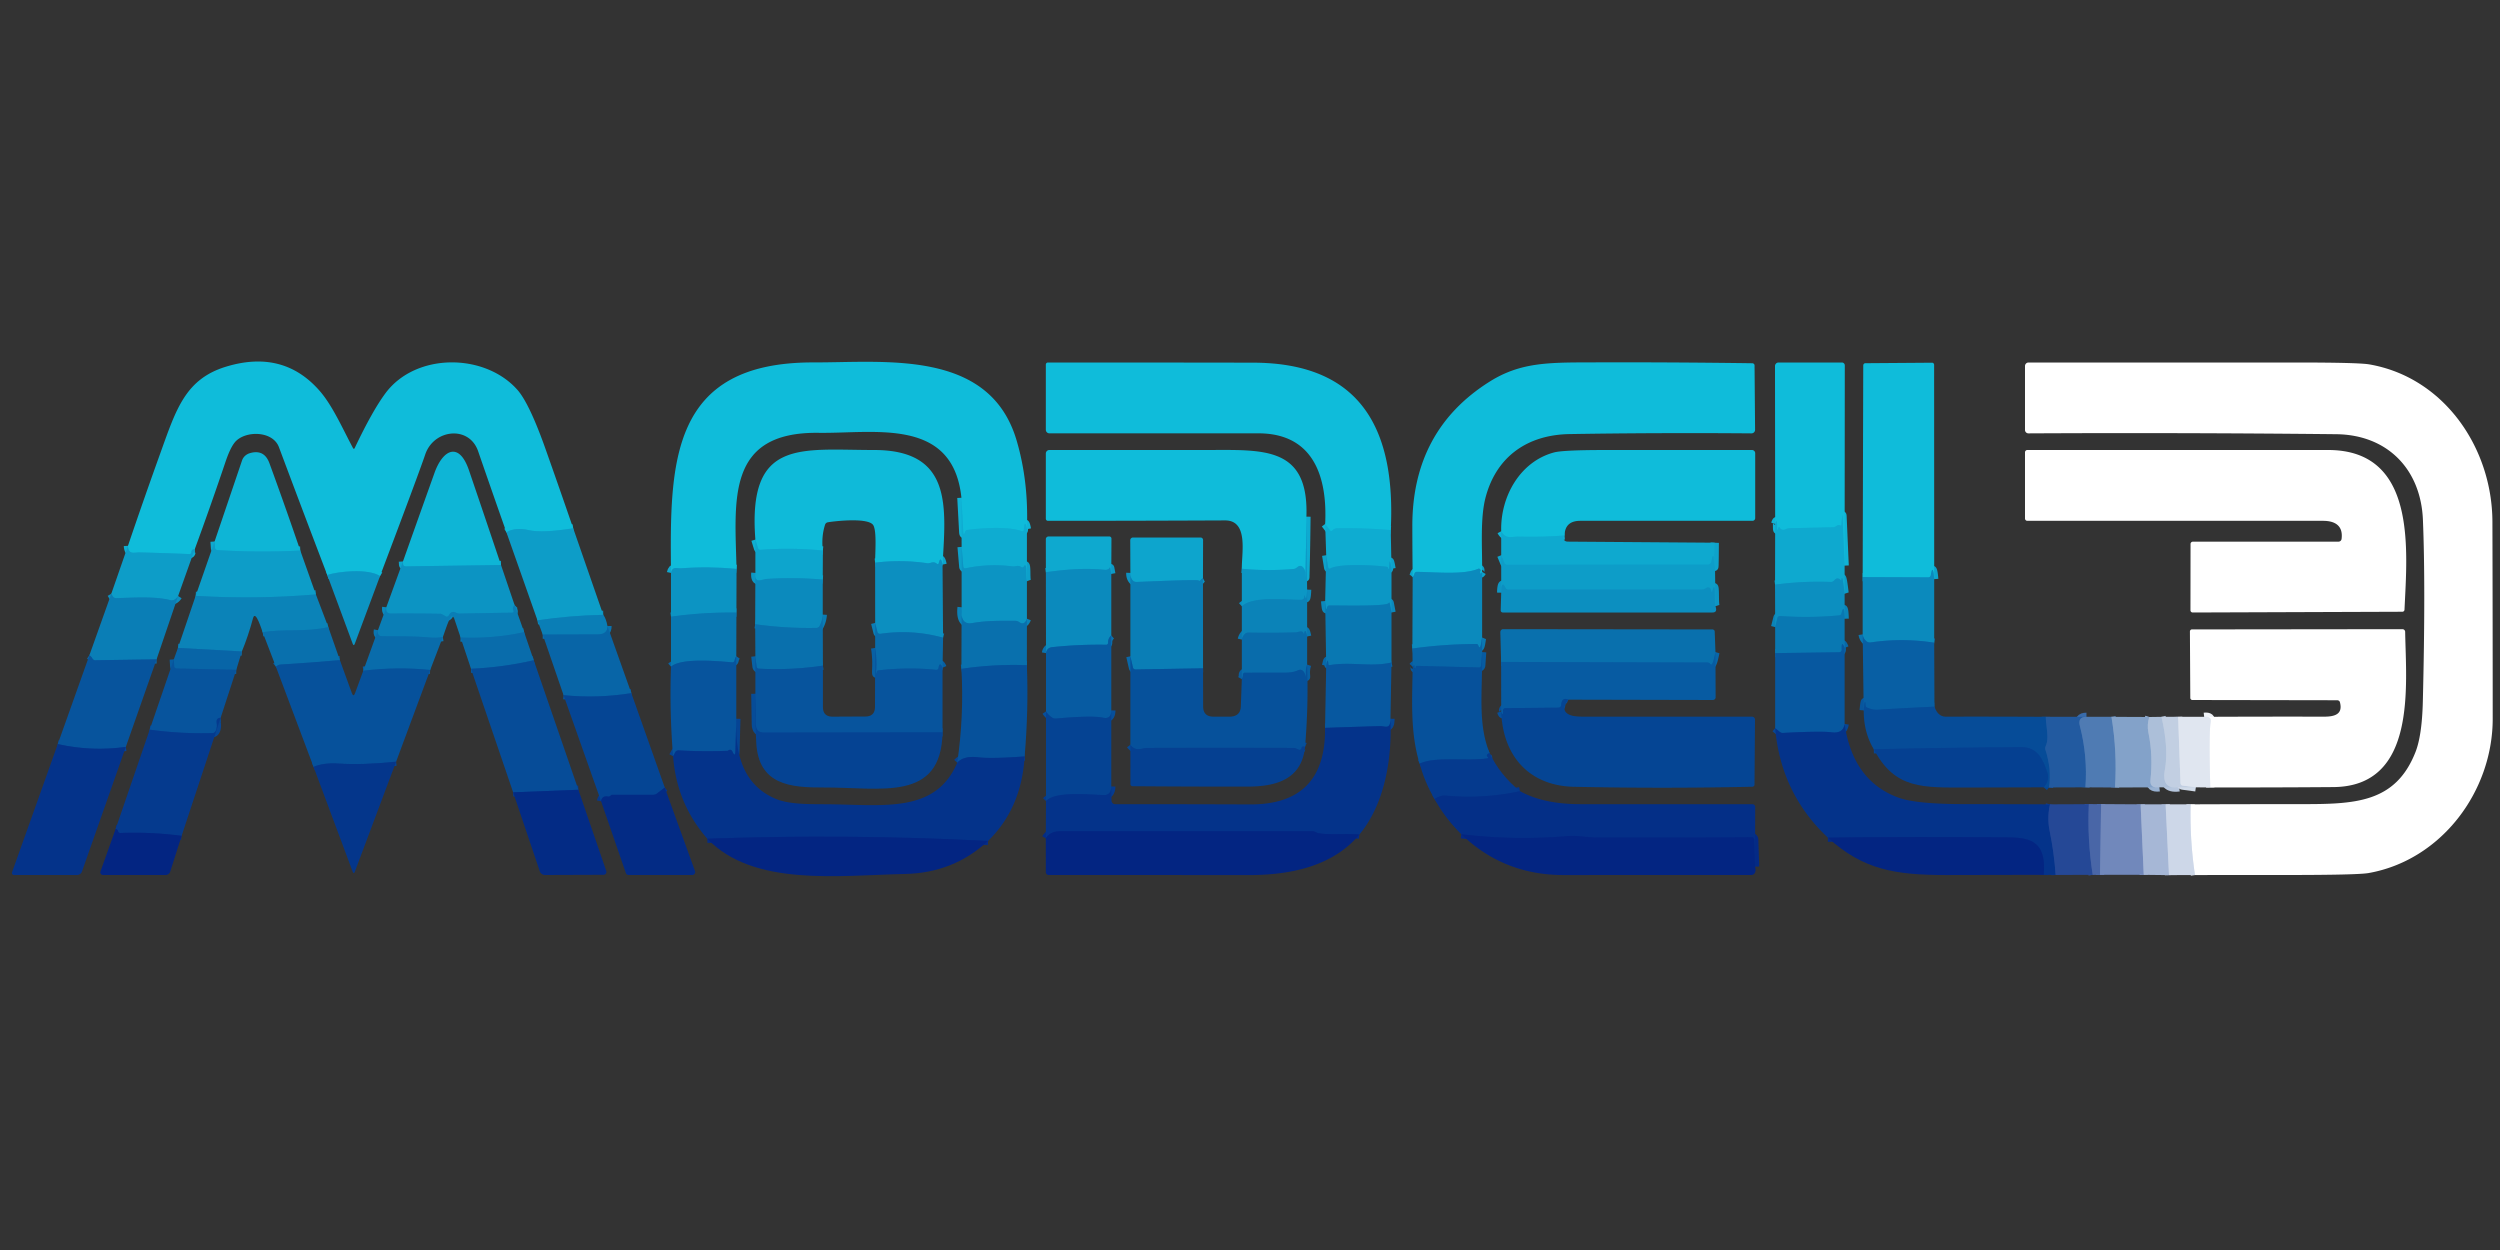 <?xml version="1.0" encoding="UTF-8" standalone="no"?>
<!DOCTYPE svg PUBLIC "-//W3C//DTD SVG 1.1//EN" "http://www.w3.org/Graphics/SVG/1.1/DTD/svg11.dtd">
<svg xmlns="http://www.w3.org/2000/svg" version="1.1" viewBox="0 0 600 300">
<rect x="0" y="0" width="600" height="300" fill="#333333" stroke="none"/>
<g stroke-width="2.00" fill="none" stroke-linecap="butt">
<path stroke="#0eadd1" vector-effect="non-scaling-stroke" d="
  M 137.57 126.79
  Q 130.14 127.96 127.00 127.25
  Q 123.60 126.48 121.54 127.75"
/>
<path stroke="#0ea8cf" vector-effect="non-scaling-stroke" d="
  M 91.21 138.25
  C 88.30 136.38 81.17 137.14 78.54 138.00"
/>
<path stroke="#0eadd1" vector-effect="non-scaling-stroke" d="
  M 46.75 131.79
  Q 45.94 131.82 45.93 132.51
  A 0.48 0.41 -88.2 0 1 45.50 132.98
  Q 39.53 132.73 33.55 132.58
  C 32.18 132.54 30.83 133.24 30.71 131.00"
/>
<path stroke="#0c8ebf" vector-effect="non-scaling-stroke" d="
  M 42.75 143.04
  Q 41.92 144.30 40.87 144.03
  C 37.14 143.06 31.84 143.46 27.93 143.55
  A 1.02 0.73 -11.5 0 1 27.11 143.18
  L 26.71 142.50"
/>
<path stroke="#0c8ebf" vector-effect="non-scaling-stroke" d="
  M 144.78 147.56
  Q 136.78 147.72 128.99 148.88"
/>
<path stroke="#0969aa" vector-effect="non-scaling-stroke" d="
  M 37.58 158.24
  L 22.82 158.46
  A 0.93 0.64 69.8 0 1 22.13 157.97
  Q 21.90 157.55 21.46 157.25"
/>
<path stroke="#0972af" vector-effect="non-scaling-stroke" d="
  M 145.79 150.25
  Q 145.81 152.24 143.50 152.25
  Q 136.87 152.27 130.25 152.29"
/>
<path stroke="#064494" vector-effect="non-scaling-stroke" d="
  M 30.20 179.25
  Q 21.96 180.40 13.87 178.57"
/>
<path stroke="#07559e" vector-effect="non-scaling-stroke" d="
  M 151.52 166.35
  Q 143.36 167.67 135.25 166.83"
/>
<path stroke="#04388d" vector-effect="non-scaling-stroke" d="
  M 159.54 189.00
  L 157.65 190.46
  A 1.53 1.30 22.3 0 1 156.76 190.75
  L 146.93 190.75
  A 0.41 0.40 20.9 0 0 146.63 190.88
  L 146.50 191.00
  A 0.71 0.62 24.9 0 1 145.91 191.17
  Q 144.51 190.91 144.25 192.29"
/>
<path stroke="#0fb4d6" vector-effect="non-scaling-stroke" d="
  M 246.46 127.00
  Q 245.94 124.29 245.72 127.19
  A 0.36 0.34 12.2 0 1 245.24 127.48
  C 241.63 126.17 234.49 126.85 232.05 127.20
  A 0.56 0.44 -79.6 0 0 231.68 127.53
  L 231.57 127.80
  Q 231.23 128.64 231.18 127.56
  L 230.74 119.46"
/>
<path stroke="#0ea8cf" vector-effect="non-scaling-stroke" d="
  M 176.77 136.54
  Q 170.11 135.90 163.53 136.39
  C 162.46 136.47 161.39 135.81 161.04 137.50"
/>
<path stroke="#0b86bb" vector-effect="non-scaling-stroke" d="
  M 176.74 147.02
  Q 168.83 146.91 161.04 148.00"
/>
<path stroke="#0da0ca" vector-effect="non-scaling-stroke" d="
  M 246.46 139.50
  C 246.10 138.56 246.62 134.50 245.69 136.00
  A 0.43 0.39 35.0 0 1 245.09 136.08
  Q 244.61 135.72 243.97 135.85
  Q 243.34 135.98 243.00 135.93
  Q 237.31 135.21 231.74 136.39
  A 0.45 0.43 -8.7 0 1 231.20 136.01
  L 230.79 131.25"
/>
<path stroke="#0866a8" vector-effect="non-scaling-stroke" d="
  M 176.71 157.50
  Q 176.39 157.97 176.29 158.50
  A 0.56 0.51 -82.6 0 1 175.75 158.96
  C 172.70 158.72 163.56 157.77 161.04 160.00"
/>
<path stroke="#0b82b8" vector-effect="non-scaling-stroke" d="
  M 246.46 148.50
  Q 245.84 150.17 244.63 149.32
  A 1.72 1.17 54.0 0 0 243.74 149.00
  C 240.09 149.00 236.97 148.90 233.34 149.54
  Q 230.34 150.07 230.79 145.75"
/>
<path stroke="#064494" vector-effect="non-scaling-stroke" d="
  M 176.71 172.50
  L 176.50 180.25
  Q 176.46 181.84 175.81 180.44
  Q 175.42 179.59 174.69 180.19
  Q 168.81 180.43 162.94 180.09
  A 0.98 0.69 11.8 0 0 162.11 180.45
  L 161.54 181.50"
/>
<path stroke="#054293" vector-effect="non-scaling-stroke" d="
  M 245.91 181.54
  Q 238.01 182.14 234.75 181.75
  Q 231.30 181.34 229.74 183.04"
/>
<path stroke="#042c86" vector-effect="non-scaling-stroke" d="
  M 237.14 201.82
  Q 203.36 200.09 169.75 201.29"
/>
<path stroke="#0861a4" vector-effect="non-scaling-stroke" d="
  M 246.45 159.64
  Q 238.55 159.36 230.74 160.52"
/>
<path stroke="#0fb4d6" vector-effect="non-scaling-stroke" d="
  M 333.78 127.22
  Q 327.40 126.68 321.06 126.78
  Q 320.20 126.79 319.76 127.32
  A 0.34 0.33 -44.1 0 1 319.24 127.32
  L 318.04 125.75"
/>
<path stroke="#0da2cb" vector-effect="non-scaling-stroke" d="
  M 333.96 136.50
  C 333.17 131.92 333.68 138.11 333.11 136.24
  A 0.28 0.27 85.1 0 0 332.88 136.04
  C 330.48 135.69 321.73 135.12 319.25 136.44
  A 0.34 0.33 71.3 0 1 318.76 136.19
  L 318.29 133.25"
/>
<path stroke="#0b88bc" vector-effect="non-scaling-stroke" d="
  M 333.96 147.00
  L 333.54 144.80
  Q 333.48 144.47 333.25 144.77
  C 332.60 145.59 320.90 145.28 319.06 145.31
  A 0.61 0.57 -84.6 0 0 318.49 145.81
  Q 318.27 147.11 318.04 144.25"
/>
<path stroke="#0868a9" vector-effect="non-scaling-stroke" d="
  M 333.96 159.00
  C 328.86 160.17 324.38 158.73 319.07 159.64
  A 0.24 0.23 82.4 0 1 318.80 159.42
  Q 318.69 157.54 318.29 159.75"
/>
<path stroke="#064695" vector-effect="non-scaling-stroke" d="
  M 333.71 172.50
  C 333.69 175.22 332.54 174.23 331.11 174.27
  Q 324.59 174.46 318.01 174.69"
/>
<path stroke="#042c86" vector-effect="non-scaling-stroke" d="
  M 326.25 200.29
  C 323.32 199.94 317.45 200.54 315.91 199.78
  Q 315.35 199.50 314.99 199.50
  Q 284.75 199.50 254.50 199.50
  Q 252.03 199.50 250.99 201.21"
/>
<path stroke="#053b8f" vector-effect="non-scaling-stroke" d="
  M 266.71 188.75
  Q 266.67 190.82 265.00 190.81
  C 261.68 190.77 253.43 189.78 251.04 192.25"
/>
<path stroke="#064f9b" vector-effect="non-scaling-stroke" d="
  M 266.71 170.50
  Q 266.69 172.67 264.75 172.25
  Q 262.07 171.67 253.50 172.45
  A 1.63 1.30 -26.5 0 1 252.56 172.25
  Q 251.65 171.67 251.04 170.75"
/>
<path stroke="#0973b0" vector-effect="non-scaling-stroke" d="
  M 266.71 152.50
  Q 265.90 153.20 265.94 154.25
  A 0.47 0.43 89.3 0 1 265.50 154.74
  Q 258.99 154.63 252.51 155.32
  Q 251.26 155.45 251.04 156.75"
/>
<path stroke="#0d9ac6" vector-effect="non-scaling-stroke" d="
  M 266.71 137.75
  L 266.44 136.31
  Q 266.39 136.10 266.29 136.29
  Q 265.96 136.85 265.00 136.75
  Q 259.19 136.14 251.01 137.34"
/>
<path stroke="#0da3cc" vector-effect="non-scaling-stroke" d="
  M 355.71 137.25
  Q 355.12 138.25 355.27 136.85
  A 0.35 0.34 80.9 0 0 354.79 136.50
  C 351.18 138.06 344.11 137.25 340.00 137.25
  A 0.64 0.56 -82.2 0 0 339.44 137.74
  Q 339.33 138.16 339.04 138.50"
/>
<path stroke="#0a78b2" vector-effect="non-scaling-stroke" d="
  M 355.71 153.00
  C 355.57 153.34 355.35 156.58 354.78 154.86
  A 0.44 0.42 80.3 0 0 354.38 154.56
  Q 346.65 154.58 338.97 155.65"
/>
<path stroke="#075ba1" vector-effect="non-scaling-stroke" d="
  M 355.71 156.50
  L 355.49 159.67
  A 0.55 0.49 -87.6 0 1 354.99 160.19
  L 339.99 159.81
  A 0.21 0.21 4.8 0 0 339.78 159.98
  Q 339.56 161.02 339.45 159.78
  Q 339.43 159.55 339.29 159.72
  L 339.04 160.00"
/>
<path stroke="#064695" vector-effect="non-scaling-stroke" d="
  M 357.50 180.71
  Q 356.50 181.16 357.02 181.66
  Q 357.34 181.95 356.95 182.01
  C 351.82 182.77 344.78 181.45 340.71 183.25"
/>
<path stroke="#05358b" vector-effect="non-scaling-stroke" d="
  M 364.80 189.88
  Q 355.96 191.80 346.94 190.94
  Q 345.75 190.82 344.29 191.75"
/>
<path stroke="#042a85" vector-effect="non-scaling-stroke" d="
  M 421.21 208.00
  L 421.00 201.51
  A 0.60 0.55 88.9 0 0 420.45 200.93
  Q 401.72 201.05 383.25 201.00
  C 380.76 200.99 378.45 200.47 376.24 200.66
  Q 363.48 201.75 350.71 200.21"
/>
<path stroke="#0fb3d5" vector-effect="non-scaling-stroke" d="
  M 442.71 135.75
  L 442.20 124.06
  Q 442.17 123.26 442.10 124.06
  L 441.94 125.94
  A 0.25 0.22 18.8 0 1 441.57 126.09
  Q 441.23 125.91 440.86 126.16
  A 1.49 0.41 -39.7 0 1 440.01 126.54
  L 429.50 126.77
  Q 429.06 126.78 428.57 127.01
  Q 427.64 127.45 427.07 126.56
  Q 426.93 126.34 426.86 126.57
  C 426.12 129.03 426.92 123.14 426.04 125.75"
/>
<path stroke="#0d9cc8" vector-effect="non-scaling-stroke" d="
  M 442.71 142.50
  C 442.68 142.41 442.16 137.35 441.97 139.11
  Q 441.94 139.40 441.73 139.20
  Q 440.96 138.42 440.23 139.28
  A 1.11 0.88 -65.1 0 1 439.45 139.67
  Q 432.70 139.41 426.01 140.32"
/>
<path stroke="#0b84b9" vector-effect="non-scaling-stroke" d="
  M 442.71 148.50
  Q 442.61 144.52 441.94 147.24
  A 0.59 0.59 -85.9 0 1 441.42 147.69
  Q 434.38 148.35 427.31 147.85
  A 0.71 0.56 7.5 0 0 426.60 148.27
  L 426.04 150.50"
/>
<path stroke="#0868a9" vector-effect="non-scaling-stroke" d="
  M 442.71 155.50
  Q 441.91 153.49 442.01 155.91
  A 0.61 0.59 88.6 0 1 441.43 156.54
  L 426.04 156.75"
/>
<path stroke="#064695" vector-effect="non-scaling-stroke" d="
  M 442.71 173.75
  Q 442.36 176.14 439.50 175.75
  Q 437.12 175.42 427.80 175.91
  A 1.28 0.53 47.0 0 1 427.01 175.55
  L 426.04 174.75"
/>
<path stroke="#153e90" vector-effect="non-scaling-stroke" d="
  M 492.00 193.04
  Q 491.26 196.26 491.93 199.51
  Q 492.99 204.69 493.35 209.99"
/>
<path stroke="#042c86" vector-effect="non-scaling-stroke" d="
  M 490.50 209.96
  C 490.95 203.48 488.98 201.06 482.56 200.99
  Q 460.66 200.76 438.68 201.03"
/>
<path stroke="#37579f" vector-effect="non-scaling-stroke" d="
  M 501.32 193.00
  Q 500.93 201.55 502.25 209.96"
/>
<path stroke="#5d77b1" vector-effect="non-scaling-stroke" d="
  M 504.27 192.98
  L 504.00 209.96"
/>
<path stroke="#8ca0c9" vector-effect="non-scaling-stroke" d="
  M 513.75 193.04
  L 514.50 209.96"
/>
<path stroke="#bac7df" vector-effect="non-scaling-stroke" d="
  M 519.75 193.04
  L 520.56 210.03"
/>
<path stroke="#e6ebf4" vector-effect="non-scaling-stroke" d="
  M 526.79 210.01
  Q 525.53 201.56 525.75 193.04"
/>
<path stroke="#0da3cc" vector-effect="non-scaling-stroke" d="
  M 464.21 139.00
  Q 463.87 135.07 463.39 138.07
  A 0.60 0.58 4.5 0 1 462.80 138.56
  L 447.04 138.50"
/>
<path stroke="#0a75b1" vector-effect="non-scaling-stroke" d="
  M 464.21 154.25
  Q 456.61 153.06 448.99 154.18
  A 1.37 1.04 -25.6 0 1 448.07 153.99
  Q 447.22 153.38 447.04 152.25"
/>
<path stroke="#07569e" vector-effect="non-scaling-stroke" d="
  M 464.27 169.60
  Q 458.27 169.88 452.29 170.22
  C 450.54 170.32 449.95 170.57 448.09 169.82
  A 0.55 0.55 9.3 0 1 447.74 169.34
  Q 447.60 167.13 447.29 170.50"
/>
<path stroke="#14539c" vector-effect="non-scaling-stroke" d="
  M 491.00 172.04
  C 490.99 174.18 491.87 177.14 490.97 179.06
  A 1.30 1.18 -43.9 0 0 490.91 179.97
  Q 492.35 184.38 491.74 188.99"
/>
<path stroke="#064695" vector-effect="non-scaling-stroke" d="
  M 490.50 188.96
  Q 491.97 187.25 491.36 185.40
  C 490.35 182.34 489.04 179.30 485.17 179.32
  Q 467.47 179.41 449.71 179.82"
/>
<path stroke="#396baa" vector-effect="non-scaling-stroke" d="
  M 500.75 172.04
  Q 498.60 172.04 499.18 174.27
  Q 501.05 181.49 500.50 188.96"
/>
<path stroke="#698fbe" vector-effect="non-scaling-stroke" d="
  M 506.75 172.04
  Q 508.15 180.46 507.60 189.00"
/>
<path stroke="#98b1d1" vector-effect="non-scaling-stroke" d="
  M 515.83 172.08
  Q 515.23 173.94 515.62 175.83
  C 516.40 179.57 516.52 183.42 516.11 187.22
  Q 515.90 189.24 518.25 188.96"
/>
<path stroke="#b7c7de" vector-effect="non-scaling-stroke" d="
  M 518.75 172.04
  Q 520.51 179.56 519.56 184.81
  Q 518.71 189.53 523.00 188.96"
/>
<path stroke="#d1dbe9" vector-effect="non-scaling-stroke" d="
  M 522.75 172.04
  L 523.32 187.94
  A 0.63 0.56 -87.4 0 0 523.80 188.53
  L 527.00 188.96"
/>
<path stroke="#f0f3f8" vector-effect="non-scaling-stroke" d="
  M 530.47 188.99
  Q 530.09 176.09 530.56 173.31
  Q 530.81 171.83 529.00 172.04"
/>
<path stroke="#0eaad0" vector-effect="non-scaling-stroke" d="
  M 313.54 124.00
  Q 313.47 131.00 313.29 137.99
  Q 313.26 139.43 313.25 137.44
  A 1.81 1.73 29.8 0 0 312.97 136.49
  Q 312.25 135.35 311.34 136.14
  A 1.69 1.10 -58.7 0 1 310.49 136.55
  Q 304.27 137.10 298.04 136.50"
/>
<path stroke="#0c8dbf" vector-effect="non-scaling-stroke" d="
  M 313.71 141.50
  Q 313.56 144.69 313.16 143.01
  Q 313.10 142.76 313.05 143.02
  L 312.98 143.47
  A 0.71 0.57 3.2 0 1 312.31 143.95
  C 308.63 144.01 300.76 142.97 298.04 145.50"
/>
<path stroke="#0a78b2" vector-effect="non-scaling-stroke" d="
  M 313.71 152.75
  Q 313.26 150.52 313.00 152.03
  Q 312.95 152.31 312.86 152.03
  C 312.58 151.13 311.64 151.75 310.97 151.77
  Q 305.33 151.93 299.69 151.82
  A 1.40 1.01 17.3 0 0 298.79 152.12
  Q 298.23 152.66 298.04 153.50"
/>
<path stroke="#085fa3" vector-effect="non-scaling-stroke" d="
  M 313.71 159.50
  Q 313.34 160.59 313.41 161.76
  C 313.55 164.04 313.43 159.96 311.50 160.88
  Q 310.33 161.44 308.34 161.44
  L 298.74 161.45
  A 0.55 0.44 90.0 0 0 298.30 162.00
  Q 298.30 162.54 298.04 163.00"
/>
<path stroke="#064996" vector-effect="non-scaling-stroke" d="
  M 313.21 179.25
  Q 312.49 178.94 312.35 179.57
  A 0.49 0.40 -75.6 0 1 311.83 179.95
  C 311.30 179.79 310.92 179.50 310.36 179.50
  Q 292.90 179.45 275.45 179.50
  C 273.96 179.50 272.64 180.53 271.29 178.75"
/>
<path stroke="#0868a9" vector-effect="non-scaling-stroke" d="
  M 288.73 160.39
  L 272.57 160.67
  A 0.68 0.60 -6.3 0 1 271.91 160.21
  L 271.29 157.50"
/>
<path stroke="#0c92c2" vector-effect="non-scaling-stroke" d="
  M 288.71 138.75
  Q 288.36 138.93 288.15 139.24
  A 0.37 0.36 37.2 0 1 287.62 139.30
  C 287.28 139.03 274.32 139.62 272.82 139.67
  A 1.33 0.95 -17.1 0 1 271.92 139.37
  Q 271.24 138.67 271.29 137.50"
/>
<path stroke="#0fb3d5" vector-effect="non-scaling-stroke" d="
  M 375.49 128.51
  Q 369.89 128.94 364.30 128.78
  Q 364.25 128.78 362.72 128.90
  Q 361.11 129.02 360.29 127.50"
/>
<path stroke="#0ea3cc" vector-effect="non-scaling-stroke" d="
  M 411.54 130.25
  C 411.51 130.92 411.52 139.19 411.34 134.75
  Q 411.23 132.11 410.74 134.78
  A 0.88 0.87 -84.9 0 1 409.88 135.50
  L 361.69 135.56
  A 0.77 0.67 77.9 0 1 361.04 135.07
  L 360.29 133.25"
/>
<path stroke="#0d96c4" vector-effect="non-scaling-stroke" d="
  M 411.71 145.50
  C 411.35 144.43 411.86 138.61 410.94 141.95
  Q 410.83 142.37 410.75 141.95
  Q 410.46 140.53 409.40 141.20
  A 1.89 1.10 -48.6 0 1 408.50 141.50
  L 362.00 141.50
  A 0.81 0.76 76.4 0 1 361.30 141.04
  Q 360.36 139.09 360.29 142.25"
/>
<path stroke="#0ea9cf" vector-effect="non-scaling-stroke" d="
  M 72.07 132.13
  Q 62.12 132.63 52.24 132.03
  A 0.69 0.55 0.5 0 1 51.61 131.52
  L 51.50 129.96"
/>
<path stroke="#0c90c0" vector-effect="non-scaling-stroke" d="
  M 75.81 142.66
  Q 61.37 143.89 46.96 143.00"
/>
<path stroke="#0a7ab3" vector-effect="non-scaling-stroke" d="
  M 78.79 150.50
  C 73.37 151.79 68.05 150.84 63.04 151.75"
/>
<path stroke="#0a74b0" vector-effect="non-scaling-stroke" d="
  M 58.05 156.35
  L 42.71 155.50"
/>
<path stroke="#0861a4" vector-effect="non-scaling-stroke" d="
  M 81.57 158.43
  Q 74.37 159.06 67.25 159.50
  Q 66.78 159.53 66.21 160.00"
/>
<path stroke="#085da2" vector-effect="non-scaling-stroke" d="
  M 56.71 160.75
  L 42.43 160.44
  A 0.64 0.52 -0.3 0 1 41.82 159.95
  L 41.71 158.25"
/>
<path stroke="#054493" vector-effect="non-scaling-stroke" d="
  M 95.07 182.80
  Q 87.00 183.64 81.25 183.25
  Q 77.72 183.01 75.25 184.04"
/>
<path stroke="#064796" vector-effect="non-scaling-stroke" d="
  M 52.96 172.25
  Q 51.82 172.33 52.00 173.50
  A 2.19 1.18 82.8 0 1 51.06 175.94
  Q 43.51 176.16 35.93 175.12"
/>
<path stroke="#085fa3" vector-effect="non-scaling-stroke" d="
  M 103.25 160.79
  Q 95.22 159.98 87.19 160.97"
/>
<path stroke="#043088" vector-effect="non-scaling-stroke" d="
  M 43.59 200.60
  Q 36.21 199.63 28.82 199.92
  A 0.62 0.47 80.7 0 1 28.32 199.44
  Q 28.23 199.05 27.75 198.96"
/>
<path stroke="#0a75b1" vector-effect="non-scaling-stroke" d="
  M 125.79 151.71
  Q 118.32 153.34 110.54 153.00"
/>
<path stroke="#0a75b1" vector-effect="non-scaling-stroke" d="
  M 106.28 152.89
  Q 104.68 153.15 103.07 153.00
  C 99.30 152.64 95.54 152.74 91.75 152.69
  Q 90.42 152.68 90.71 151.25"
/>
<path stroke="#0b89bd" vector-effect="non-scaling-stroke" d="
  M 123.50 145.21
  Q 122.88 145.82 123.24 146.58
  A 0.32 0.29 75.6 0 1 123.00 147.03
  L 110.24 147.26
  Q 109.91 147.27 109.32 147.00
  Q 108.34 146.55 107.77 147.61
  A 0.65 0.43 -60.8 0 1 107.07 147.97
  L 106.53 147.66
  Q 105.91 147.31 105.69 147.30
  Q 99.72 147.21 93.75 147.25
  Q 92.52 147.26 92.71 145.75"
/>
<path stroke="#085ca2" vector-effect="non-scaling-stroke" d="
  M 128.10 158.46
  Q 120.66 160.18 113.04 160.50"
/>
<path stroke="#0da5cd" vector-effect="non-scaling-stroke" d="
  M 120.24 135.60
  L 97.44 135.93
  A 0.69 0.48 -1.4 0 1 96.75 135.47
  L 96.71 134.75"
/>
<path stroke="#053c8f" vector-effect="non-scaling-stroke" d="
  M 138.81 189.54
  L 123.15 190.15"
/>
<path stroke="#0866a8" vector-effect="non-scaling-stroke" d="
  M 411.71 156.50
  C 411.58 156.94 411.07 160.17 410.49 159.38
  A 0.97 0.75 67.0 0 0 409.81 159.00
  L 360.27 158.86"
/>
<path stroke="#06509b" vector-effect="non-scaling-stroke" d="
  M 376.40 167.92
  Q 374.83 167.23 374.67 169.25
  A 0.67 0.62 1.4 0 1 374.02 169.83
  L 361.26 169.96
  A 0.55 0.51 90.0 0 0 360.75 170.51
  Q 360.75 172.14 360.29 170.75"
/>
<path stroke="#0ea5cd" vector-effect="non-scaling-stroke" d="
  M 226.21 135.50
  Q 225.75 133.23 225.29 135.19
  A 0.26 0.25 28.3 0 1 224.86 135.31
  Q 224.27 134.78 223.45 135.05
  Q 222.90 135.23 222.51 135.17
  Q 216.29 134.26 210.03 135.04"
/>
<path stroke="#0eb0d3" vector-effect="non-scaling-stroke" d="
  M 197.49 132.13
  Q 189.95 131.38 182.50 131.96
  A 0.65 0.55 77.6 0 1 181.91 131.51
  L 181.29 129.50"
/>
<path stroke="#0b7eb6" vector-effect="non-scaling-stroke" d="
  M 226.34 153.04
  Q 218.95 151.01 211.31 152.11
  A 0.66 0.53 -11.0 0 1 210.60 151.74
  L 210.04 149.50"
/>
<path stroke="#0c98c5" vector-effect="non-scaling-stroke" d="
  M 197.46 139.10
  Q 190.76 138.51 184.07 138.94
  C 182.74 139.03 181.06 140.27 181.29 137.50"
/>
<path stroke="#0860a4" vector-effect="non-scaling-stroke" d="
  M 226.21 160.25
  Q 225.51 158.62 225.25 160.31
  A 0.53 0.51 -82.4 0 1 224.69 160.76
  Q 218.04 160.07 210.81 160.88
  A 0.40 0.40 -87.0 0 0 210.46 161.20
  Q 210.23 162.53 210.32 160.25
  Q 210.41 157.86 210.04 155.50"
/>
<path stroke="#064c98" vector-effect="non-scaling-stroke" d="
  M 226.21 175.75
  L 183.29 175.81
  Q 181.45 175.81 181.41 173.84
  L 181.29 166.50"
/>
<path stroke="#0862a5" vector-effect="non-scaling-stroke" d="
  M 197.50 159.75
  Q 189.81 160.89 182.06 160.47
  A 0.61 0.52 87.7 0 1 181.57 159.94
  L 181.29 157.50"
/>
<path stroke="#0a7db5" vector-effect="non-scaling-stroke" d="
  M 197.46 147.50
  Q 197.36 149.00 196.69 150.25
  A 0.90 0.83 12.2 0 1 195.93 150.70
  Q 188.54 150.84 181.24 149.81"
/>
</g>
<path fill="#0fbcda" d="
  M 137.57 126.79
  Q 130.14 127.96 127.00 127.25
  Q 123.60 126.48 121.54 127.75
  Q 118.11 118.03 114.75 108.29
  C 112.59 102.04 104.12 102.99 102.06 109.06
  Q 100.51 113.65 91.21 138.25
  C 88.30 136.38 81.17 137.14 78.54 138.00
  Q 72.69 122.68 66.94 107.31
  C 65.51 103.50 59.37 103.30 56.72 105.77
  Q 55.43 106.98 54.15 110.76
  Q 50.59 121.32 46.75 131.79
  Q 45.94 131.82 45.93 132.51
  A 0.48 0.41 -88.2 0 1 45.50 132.98
  Q 39.53 132.73 33.55 132.58
  C 32.18 132.54 30.83 133.24 30.71 131.00
  Q 34.50 119.82 38.50 108.71
  C 42.25 98.28 44.47 90.98 54.25 88.00
  Q 67.99 83.82 76.71 93.80
  C 79.82 97.35 82.22 102.87 84.70 107.50
  Q 84.94 107.94 85.15 107.49
  Q 89.40 98.54 92.56 94.31
  C 99.83 84.61 116.30 84.71 124.15 93.53
  Q 127.03 96.77 130.91 107.71
  Q 134.26 117.17 137.57 126.79
  Z"
/>
<path fill="#0fbcda" d="
  M 246.46 127.00
  Q 245.94 124.29 245.72 127.19
  A 0.36 0.34 12.2 0 1 245.24 127.48
  C 241.63 126.17 234.49 126.85 232.05 127.20
  A 0.56 0.44 -79.6 0 0 231.68 127.53
  L 231.57 127.80
  Q 231.23 128.64 231.18 127.56
  L 230.74 119.46
  C 228.73 100.10 210.02 104.06 196.50 103.88
  C 174.17 103.58 176.39 120.13 176.77 136.54
  Q 170.11 135.90 163.53 136.39
  C 162.46 136.47 161.39 135.81 161.04 137.50
  C 160.76 111.17 160.72 86.91 195.25 86.98
  C 212.56 87.02 237.54 83.77 244.00 105.75
  Q 246.90 115.61 246.46 127.00
  Z"
/>
<path fill="#0fbcda" d="
  M 333.78 127.22
  Q 327.40 126.68 321.06 126.78
  Q 320.20 126.79 319.76 127.32
  A 0.34 0.33 -44.1 0 1 319.24 127.32
  L 318.04 125.75
  C 318.60 114.49 315.27 104.00 302.00 104.00
  Q 277.25 104.00 251.85 104.00
  A 0.85 0.85 0.0 0 1 251.00 103.15
  L 251.00 87.50
  A 0.50 0.50 0.0 0 1 251.50 87.00
  Q 276.13 87.00 300.75 87.04
  C 327.19 87.09 334.98 103.73 333.78 127.22
  Z"
/>
<path fill="#0fbcda" d="
  M 355.71 137.25
  Q 355.12 138.25 355.27 136.85
  A 0.35 0.34 80.9 0 0 354.79 136.50
  C 351.18 138.06 344.11 137.25 340.00 137.25
  A 0.64 0.56 -82.2 0 0 339.44 137.74
  Q 339.33 138.16 339.04 138.50
  Q 338.97 132.38 338.96 126.25
  Q 338.94 103.24 357.56 91.56
  C 365.04 86.87 371.91 87.00 382.33 86.97
  Q 401.45 86.91 420.56 87.18
  A 0.54 0.52 0.0 0 1 421.09 87.69
  L 421.22 103.15
  A 0.87 0.85 0.0 0 1 420.34 104.01
  Q 397.97 103.83 376.71 104.18
  C 366.69 104.34 359.17 109.48 356.55 119.34
  C 355.20 124.42 355.77 131.39 355.71 137.25
  Z"
/>
<path fill="#0fbcda" d="
  M 442.71 135.75
  L 442.20 124.06
  Q 442.17 123.26 442.10 124.06
  L 441.94 125.94
  A 0.25 0.22 18.8 0 1 441.57 126.09
  Q 441.23 125.91 440.86 126.16
  A 1.49 0.41 -39.7 0 1 440.01 126.54
  L 429.50 126.77
  Q 429.06 126.78 428.57 127.01
  Q 427.64 127.45 427.07 126.56
  Q 426.93 126.34 426.86 126.57
  C 426.12 129.03 426.92 123.14 426.04 125.75
  L 426.00 87.85
  A 0.85 0.85 -0.0 0 1 426.85 87.00
  L 442.06 87.00
  A 0.69 0.69 0.0 0 1 442.75 87.69
  L 442.71 135.75
  Z"
/>
<path fill="#0fbcda" d="
  M 464.21 139.00
  Q 463.87 135.07 463.39 138.07
  A 0.60 0.58 4.5 0 1 462.80 138.56
  L 447.04 138.50
  L 447.18 87.69
  A 0.53 0.51 -89.4 0 1 447.69 87.17
  L 463.69 87.05
  A 0.52 0.49 89.5 0 1 464.19 87.57
  L 464.21 139.00
  Z"
/>
<path fill="#ffffff" d="
  M 526.79 210.01
  Q 525.53 201.56 525.75 193.04
  Q 538.91 192.99 552.07 192.99
  C 565.06 193.00 574.87 192.80 579.71 180.51
  Q 581.28 176.53 581.48 168.40
  Q 582.16 140.74 581.50 124.75
  C 580.99 112.47 572.84 104.33 560.68 104.21
  Q 524.28 103.82 486.82 104.01
  A 0.82 0.82 -88.8 0 1 486.00 103.19
  L 486.00 87.85
  A 0.85 0.85 -0.0 0 1 486.85 87.00
  Q 518.71 87.00 550.85 87.00
  Q 565.99 87.00 568.61 87.45
  C 586.58 90.55 598.14 107.49 598.18 125.25
  Q 598.25 148.88 598.25 172.50
  C 598.25 189.96 585.91 206.44 568.47 209.53
  Q 565.85 210.00 548.50 210.00
  Q 537.77 210.00 526.79 210.01
  Z"
/>
<path fill="#0fbad9" d="
  M 226.21 135.50
  Q 225.75 133.23 225.29 135.19
  A 0.26 0.25 28.3 0 1 224.86 135.31
  Q 224.27 134.78 223.45 135.05
  Q 222.90 135.23 222.51 135.17
  Q 216.29 134.26 210.03 135.04
  C 210.00 133.02 210.47 127.66 209.61 126.09
  C 208.54 124.14 200.38 125.06 198.68 125.35
  A 0.84 0.83 -85.2 0 0 198.02 125.92
  Q 197.09 128.77 197.49 132.13
  Q 189.95 131.38 182.50 131.96
  A 0.65 0.55 77.6 0 1 181.91 131.51
  L 181.29 129.50
  C 179.41 105.20 192.06 108.00 209.75 108.00
  C 228.63 108.00 227.01 121.66 226.21 135.50
  Z"
/>
<path fill="#0fbcda" d="
  M 313.54 124.00
  Q 313.47 131.00 313.29 137.99
  Q 313.26 139.43 313.25 137.44
  A 1.81 1.73 29.8 0 0 312.97 136.49
  Q 312.25 135.35 311.34 136.14
  A 1.69 1.10 -58.7 0 1 310.49 136.55
  Q 304.27 137.10 298.04 136.50
  C 297.97 132.79 299.71 124.87 294.00 124.90
  Q 272.75 125.00 251.50 125.00
  A 0.50 0.50 0.0 0 1 251.00 124.50
  L 251.00 108.85
  A 0.85 0.85 0.0 0 1 251.85 108.00
  Q 270.47 108.00 289.32 108.00
  C 303.10 108.00 314.13 106.93 313.54 124.00
  Z"
/>
<path fill="#0fbcda" d="
  M 375.49 128.51
  Q 369.89 128.94 364.30 128.78
  Q 364.25 128.78 362.72 128.90
  Q 361.11 129.02 360.29 127.50
  C 360.06 119.20 364.80 110.76 372.99 108.58
  Q 375.19 108.00 385.57 108.00
  Q 402.59 108.00 420.47 108.00
  A 0.78 0.78 89.9 0 1 421.25 108.78
  L 421.25 124.34
  A 0.66 0.66 -0.2 0 1 420.59 125.00
  Q 399.75 125.00 379.25 125.00
  Q 375.58 125.00 375.49 128.51
  Z"
/>
<path fill="#ffffff" d="
  M 561.98 129.34
  C 562.38 126.23 560.48 125.00 557.54 125.00
  Q 522.38 125.00 486.56 125.00
  A 0.56 0.56 0.0 0 1 486.00 124.44
  L 486.00 108.56
  A 0.56 0.56 0.0 0 1 486.56 108.00
  Q 522.75 108.00 558.75 108.00
  C 580.13 108.00 577.73 132.00 577.08 146.32
  A 0.52 0.51 -88.8 0 1 576.57 146.82
  L 526.25 147.00
  A 0.54 0.52 -0.0 0 1 525.71 146.48
  L 525.73 130.54
  A 0.57 0.55 0.5 0 1 526.30 130.00
  L 561.23 130.00
  A 0.76 0.75 3.4 0 0 561.98 129.34
  Z"
/>
<path fill="#0eb5d6" d="
  M 72.07 132.13
  Q 62.12 132.63 52.24 132.03
  A 0.69 0.55 0.5 0 1 51.61 131.52
  L 51.50 129.96
  L 58.09 110.51
  A 2.84 2.68 -0.3 0 1 59.90 108.78
  Q 63.40 107.71 64.67 111.19
  Q 68.43 121.46 72.07 132.13
  Z"
/>
<path fill="#0eb5d6" d="
  M 120.24 135.60
  L 97.44 135.93
  A 0.69 0.48 -1.4 0 1 96.75 135.47
  L 96.71 134.75
  Q 100.49 124.10 104.29 113.46
  C 106.27 107.94 110.16 105.85 112.56 112.89
  Q 116.39 124.13 120.24 135.60
  Z"
/>
<path fill="#0eacd1" d="
  M 230.74 119.46
  L 231.18 127.56
  Q 231.23 128.64 231.57 127.80
  L 231.68 127.53
  A 0.56 0.44 -79.6 0 1 232.05 127.20
  C 234.49 126.85 241.63 126.17 245.24 127.48
  A 0.36 0.34 12.2 0 0 245.72 127.19
  Q 245.94 124.29 246.46 127.00
  L 246.46 139.50
  C 246.10 138.56 246.62 134.50 245.69 136.00
  A 0.43 0.39 35.0 0 1 245.09 136.08
  Q 244.61 135.72 243.97 135.85
  Q 243.34 135.98 243.00 135.93
  Q 237.31 135.21 231.74 136.39
  A 0.45 0.43 -8.7 0 1 231.20 136.01
  L 230.79 131.25
  L 230.74 119.46
  Z"
/>
<path fill="#0ea9cf" d="
  M 442.71 135.75
  L 442.71 142.50
  C 442.68 142.41 442.16 137.35 441.97 139.11
  Q 441.94 139.40 441.73 139.20
  Q 440.96 138.42 440.23 139.28
  A 1.11 0.88 -65.1 0 1 439.45 139.67
  Q 432.70 139.41 426.01 140.32
  L 426.04 125.75
  C 426.92 123.14 426.12 129.03 426.86 126.57
  Q 426.93 126.34 427.07 126.56
  Q 427.64 127.45 428.57 127.01
  Q 429.06 126.78 429.50 126.77
  L 440.01 126.54
  A 1.49 0.41 -39.7 0 0 440.86 126.16
  Q 441.23 125.91 441.57 126.09
  A 0.25 0.22 18.8 0 0 441.94 125.94
  L 442.10 124.06
  Q 442.17 123.26 442.20 124.06
  L 442.71 135.75
  Z"
/>
<path fill="#0c97c5" d="
  M 313.54 124.00
  L 313.71 141.50
  Q 313.56 144.69 313.16 143.01
  Q 313.10 142.76 313.05 143.02
  L 312.98 143.47
  A 0.71 0.57 3.2 0 1 312.31 143.95
  C 308.63 144.01 300.76 142.97 298.04 145.50
  L 298.04 136.50
  Q 304.27 137.10 310.49 136.55
  A 1.69 1.10 -58.7 0 0 311.34 136.14
  Q 312.25 135.35 312.97 136.49
  A 1.81 1.73 29.8 0 1 313.25 137.44
  Q 313.26 139.43 313.29 137.99
  Q 313.47 131.00 313.54 124.00
  Z"
/>
<path fill="#0eacd1" d="
  M 318.04 125.75
  L 319.24 127.32
  A 0.34 0.33 -44.1 0 0 319.76 127.32
  Q 320.20 126.79 321.06 126.78
  Q 327.40 126.68 333.78 127.22
  L 333.96 136.50
  C 333.17 131.92 333.68 138.11 333.11 136.24
  A 0.28 0.27 85.1 0 0 332.88 136.04
  C 330.48 135.69 321.73 135.12 319.25 136.44
  A 0.34 0.33 71.3 0 1 318.76 136.19
  L 318.29 133.25
  L 318.04 125.75
  Z"
/>
<path fill="#0d9dc8" d="
  M 137.57 126.79
  L 144.78 147.56
  Q 136.78 147.72 128.99 148.88
  L 121.54 127.75
  Q 123.60 126.48 127.00 127.25
  Q 130.14 127.96 137.57 126.79
  Z"
/>
<path fill="#0ea9cf" d="
  M 375.49 128.51
  Q 375.01 129.04 375.42 129.63
  A 1.10 0.74 -10.9 0 0 376.26 129.99
  L 411.54 130.25
  C 411.51 130.92 411.52 139.19 411.34 134.75
  Q 411.23 132.11 410.74 134.78
  A 0.88 0.87 -84.9 0 1 409.88 135.50
  L 361.69 135.56
  A 0.77 0.67 77.9 0 1 361.04 135.07
  L 360.29 133.25
  L 360.29 127.50
  Q 361.11 129.02 362.72 128.90
  Q 364.25 128.78 364.30 128.78
  Q 369.89 128.94 375.49 128.51
  Z"
/>
<path fill="#0ea9cf" d="
  M 266.71 137.75
  L 266.44 136.31
  Q 266.39 136.10 266.29 136.29
  Q 265.96 136.85 265.00 136.75
  Q 259.19 136.14 251.01 137.34
  L 251.00 129.40
  A 0.66 0.65 0.0 0 1 251.66 128.75
  L 266.23 128.75
  A 0.52 0.51 -0.0 0 1 266.75 129.26
  L 266.71 137.75
  Z"
/>
<path fill="#0da5cd" d="
  M 288.71 138.75
  Q 288.36 138.93 288.15 139.24
  A 0.37 0.36 37.2 0 1 287.62 139.30
  C 287.28 139.03 274.32 139.62 272.82 139.67
  A 1.33 0.95 -17.1 0 1 271.92 139.37
  Q 271.24 138.67 271.29 137.50
  L 271.26 129.67
  A 0.67 0.66 -0.4 0 1 271.93 129.00
  L 288.13 129.00
  A 0.61 0.60 0.5 0 1 288.74 129.61
  L 288.71 138.75
  Z"
/>
<path fill="#0da5cd" d="
  M 181.29 129.50
  L 181.91 131.51
  A 0.65 0.55 77.6 0 0 182.50 131.96
  Q 189.95 131.38 197.49 132.13
  L 197.46 139.10
  Q 190.76 138.51 184.07 138.94
  C 182.74 139.03 181.06 140.27 181.29 137.50
  L 181.29 129.50
  Z"
/>
<path fill="#0d9dc8" d="
  M 51.50 129.96
  L 51.61 131.52
  A 0.69 0.55 0.5 0 0 52.24 132.03
  Q 62.12 132.63 72.07 132.13
  L 75.81 142.66
  Q 61.37 143.89 46.96 143.00
  L 51.50 129.96
  Z"
/>
<path fill="#0d9dc8" d="
  M 411.54 130.25
  L 411.71 145.50
  C 411.35 144.43 411.86 138.61 410.94 141.95
  Q 410.83 142.37 410.75 141.95
  Q 410.46 140.53 409.40 141.20
  A 1.89 1.10 -48.6 0 1 408.50 141.50
  L 362.00 141.50
  A 0.81 0.76 76.4 0 1 361.30 141.04
  Q 360.36 139.09 360.29 142.25
  L 360.29 133.25
  L 361.04 135.07
  A 0.77 0.67 77.9 0 0 361.69 135.56
  L 409.88 135.50
  A 0.88 0.87 -84.9 0 0 410.74 134.78
  Q 411.23 132.11 411.34 134.75
  C 411.52 139.19 411.51 130.92 411.54 130.25
  Z"
/>
<path fill="#0d9dc8" d="
  M 30.71 131.00
  C 30.83 133.24 32.18 132.54 33.55 132.58
  Q 39.53 132.73 45.50 132.98
  A 0.48 0.41 -88.2 0 0 45.93 132.51
  Q 45.94 131.82 46.75 131.79
  L 42.75 143.04
  Q 41.92 144.30 40.87 144.03
  C 37.14 143.06 31.84 143.46 27.93 143.55
  A 1.02 0.73 -11.5 0 1 27.11 143.18
  L 26.71 142.50
  L 30.71 131.00
  Z"
/>
<path fill="#0c94c3" d="
  M 230.79 131.25
  L 231.20 136.01
  A 0.45 0.43 -8.7 0 0 231.74 136.39
  Q 237.31 135.21 243.00 135.93
  Q 243.34 135.98 243.97 135.85
  Q 244.61 135.72 245.09 136.08
  A 0.43 0.39 35.0 0 0 245.69 136.00
  C 246.62 134.50 246.10 138.56 246.46 139.50
  L 246.46 148.50
  Q 245.84 150.17 244.63 149.32
  A 1.72 1.17 54.0 0 0 243.74 149.00
  C 240.09 149.00 236.97 148.90 233.34 149.54
  Q 230.34 150.07 230.79 145.75
  L 230.79 131.25
  Z"
/>
<path fill="#0c97c5" d="
  M 318.29 133.25
  L 318.76 136.19
  A 0.34 0.33 71.3 0 0 319.25 136.44
  C 321.73 135.12 330.48 135.69 332.88 136.04
  A 0.28 0.27 85.1 0 1 333.11 136.24
  C 333.68 138.11 333.17 131.92 333.96 136.50
  L 333.96 147.00
  L 333.54 144.80
  Q 333.48 144.47 333.25 144.77
  C 332.60 145.59 320.90 145.28 319.06 145.31
  A 0.61 0.57 -84.6 0 0 318.49 145.81
  Q 318.27 147.11 318.04 144.25
  L 318.29 133.25
  Z"
/>
<path fill="#0c8fc0" d="
  M 226.21 135.50
  L 226.34 153.04
  Q 218.95 151.01 211.31 152.11
  A 0.66 0.53 -11.0 0 1 210.60 151.74
  L 210.04 149.50
  L 210.03 135.04
  Q 216.29 134.26 222.51 135.17
  Q 222.90 135.23 223.45 135.05
  Q 224.27 134.78 224.86 135.31
  A 0.26 0.25 28.3 0 0 225.29 135.19
  Q 225.75 133.23 226.21 135.50
  Z"
/>
<path fill="#0c94c3" d="
  M 96.71 134.75
  L 96.75 135.47
  A 0.69 0.48 -1.4 0 0 97.44 135.93
  L 120.24 135.60
  L 123.50 145.21
  Q 122.88 145.82 123.24 146.58
  A 0.32 0.29 75.6 0 1 123.00 147.03
  L 110.24 147.26
  Q 109.91 147.27 109.32 147.00
  Q 108.34 146.55 107.77 147.61
  A 0.65 0.43 -60.8 0 1 107.07 147.97
  L 106.53 147.66
  Q 105.91 147.31 105.69 147.30
  Q 99.72 147.21 93.75 147.25
  Q 92.52 147.26 92.71 145.75
  L 96.71 134.75
  Z"
/>
<path fill="#0b8abd" d="
  M 355.71 137.25
  L 355.71 153.00
  C 355.57 153.34 355.35 156.58 354.78 154.86
  A 0.44 0.42 80.3 0 0 354.38 154.56
  Q 346.65 154.58 338.97 155.65
  L 339.04 138.50
  Q 339.33 138.16 339.44 137.74
  A 0.64 0.56 -82.2 0 1 340.00 137.25
  C 344.11 137.25 351.18 138.06 354.79 136.50
  A 0.35 0.34 80.9 0 1 355.27 136.85
  Q 355.12 138.25 355.71 137.25
  Z"
/>
<path fill="#0c94c3" d="
  M 176.77 136.54
  L 176.74 147.02
  Q 168.83 146.91 161.04 148.00
  L 161.04 137.50
  C 161.39 135.81 162.46 136.47 163.53 136.39
  Q 170.11 135.90 176.77 136.54
  Z"
/>
<path fill="#0b8abd" d="
  M 266.71 137.75
  L 266.71 152.50
  Q 265.90 153.20 265.94 154.25
  A 0.47 0.43 89.3 0 1 265.50 154.74
  Q 258.99 154.63 252.51 155.32
  Q 251.26 155.45 251.04 156.75
  L 251.01 137.34
  Q 259.19 136.14 265.00 136.75
  Q 265.96 136.85 266.29 136.29
  Q 266.39 136.10 266.44 136.31
  L 266.71 137.75
  Z"
/>
<path fill="#0b8abd" d="
  M 464.21 139.00
  L 464.21 154.25
  Q 456.61 153.06 448.99 154.18
  A 1.37 1.04 -25.6 0 1 448.07 153.99
  Q 447.22 153.38 447.04 152.25
  L 447.04 138.50
  L 462.80 138.56
  A 0.60 0.58 4.5 0 0 463.39 138.07
  Q 463.87 135.07 464.21 139.00
  Z"
/>
<path fill="#0c94c3" d="
  M 91.21 138.25
  L 85.17 154.45
  Q 84.90 155.20 84.63 154.46
  L 78.54 138.00
  C 81.17 137.14 88.30 136.38 91.21 138.25
  Z"
/>
<path fill="#0b8abd" d="
  M 181.29 137.50
  C 181.06 140.27 182.74 139.03 184.07 138.94
  Q 190.76 138.51 197.46 139.10
  L 197.46 147.50
  Q 197.36 149.00 196.69 150.25
  A 0.90 0.83 12.2 0 1 195.93 150.70
  Q 188.54 150.84 181.24 149.81
  L 181.29 137.50
  Z"
/>
<path fill="#0a7eb6" d="
  M 271.29 137.50
  Q 271.24 138.67 271.92 139.37
  A 1.33 0.95 -17.1 0 0 272.82 139.67
  C 274.32 139.62 287.28 139.03 287.62 139.30
  A 0.37 0.36 37.2 0 0 288.15 139.24
  Q 288.36 138.93 288.71 138.75
  L 288.73 160.39
  L 272.57 160.67
  A 0.68 0.60 -6.3 0 1 271.91 160.21
  L 271.29 157.50
  L 271.29 137.50
  Z"
/>
<path fill="#0c8fc0" d="
  M 442.71 142.50
  L 442.71 148.50
  Q 442.61 144.52 441.94 147.24
  A 0.59 0.59 -85.9 0 1 441.42 147.69
  Q 434.38 148.35 427.31 147.85
  A 0.71 0.56 7.5 0 0 426.60 148.27
  L 426.04 150.50
  L 426.01 140.32
  Q 432.70 139.41 439.45 139.67
  A 1.11 0.88 -65.1 0 0 440.23 139.28
  Q 440.96 138.42 441.73 139.20
  Q 441.94 139.40 441.97 139.11
  C 442.16 137.35 442.68 142.41 442.71 142.50
  Z"
/>
<path fill="#0c8fc0" d="
  M 411.71 145.50
  Q 412.26 147.00 411.00 147.00
  Q 386.00 147.00 360.66 147.00
  A 0.49 0.49 -88.9 0 1 360.17 146.49
  L 360.29 142.25
  Q 360.36 139.09 361.30 141.04
  A 0.81 0.76 76.4 0 0 362.00 141.50
  L 408.50 141.50
  A 1.89 1.10 -48.6 0 0 409.40 141.20
  Q 410.46 140.53 410.75 141.95
  Q 410.83 142.37 410.94 141.95
  C 411.86 138.61 411.35 144.43 411.71 145.50
  Z"
/>
<path fill="#0b83b8" d="
  M 313.71 141.50
  L 313.71 152.75
  Q 313.26 150.52 313.00 152.03
  Q 312.95 152.31 312.86 152.03
  C 312.58 151.13 311.64 151.75 310.97 151.77
  Q 305.33 151.93 299.69 151.82
  A 1.40 1.01 17.3 0 0 298.79 152.12
  Q 298.23 152.66 298.04 153.50
  L 298.04 145.50
  C 300.76 142.97 308.63 144.01 312.31 143.95
  A 0.71 0.57 3.2 0 0 312.98 143.47
  L 313.05 143.02
  Q 313.10 142.76 313.16 143.01
  Q 313.56 144.69 313.71 141.50
  Z"
/>
<path fill="#0b83b8" d="
  M 75.81 142.66
  L 78.79 150.50
  C 73.37 151.79 68.05 150.84 63.04 151.75
  C 62.91 151.48 61.33 146.14 60.73 148.36
  Q 59.58 152.66 58.05 156.35
  L 42.71 155.50
  L 46.96 143.00
  Q 61.37 143.89 75.81 142.66
  Z"
/>
<path fill="#0a7eb6" d="
  M 26.71 142.50
  L 27.11 143.18
  A 1.02 0.73 -11.5 0 0 27.93 143.55
  C 31.84 143.46 37.14 143.06 40.87 144.03
  Q 41.92 144.30 42.75 143.04
  L 37.58 158.24
  L 22.82 158.46
  A 0.93 0.64 69.8 0 1 22.13 157.97
  Q 21.90 157.55 21.46 157.25
  L 26.71 142.50
  Z"
/>
<path fill="#0978b2" d="
  M 318.04 144.25
  Q 318.27 147.11 318.49 145.81
  A 0.61 0.57 -84.6 0 1 319.06 145.31
  C 320.90 145.28 332.60 145.59 333.25 144.77
  Q 333.48 144.47 333.54 144.80
  L 333.96 147.00
  L 333.96 159.00
  C 328.86 160.17 324.38 158.73 319.07 159.64
  A 0.24 0.23 82.4 0 1 318.80 159.42
  Q 318.69 157.54 318.29 159.75
  L 318.04 144.25
  Z"
/>
<path fill="#0a7eb6" d="
  M 123.50 145.21
  L 125.79 151.71
  Q 118.32 153.34 110.54 153.00
  L 109.05 148.56
  A 1.00 0.51 77.4 0 0 108.48 147.87
  C 107.93 147.79 106.61 152.11 106.28 152.89
  Q 104.68 153.15 103.07 153.00
  C 99.30 152.64 95.54 152.74 91.75 152.69
  Q 90.42 152.68 90.71 151.25
  L 92.71 145.75
  Q 92.52 147.26 93.75 147.25
  Q 99.72 147.21 105.69 147.30
  Q 105.91 147.31 106.53 147.66
  L 107.07 147.97
  A 0.65 0.43 -60.8 0 0 107.77 147.61
  Q 108.34 146.55 109.32 147.00
  Q 109.91 147.27 110.24 147.26
  L 123.00 147.03
  A 0.32 0.29 75.6 0 0 123.24 146.58
  Q 122.88 145.82 123.50 145.21
  Z"
/>
<path fill="#0970ad" d="
  M 230.79 145.75
  Q 230.34 150.07 233.34 149.54
  C 236.97 148.90 240.09 149.00 243.74 149.00
  A 1.72 1.17 54.0 0 1 244.63 149.32
  Q 245.84 150.17 246.46 148.50
  L 246.45 159.64
  Q 238.55 159.36 230.74 160.52
  L 230.79 145.75
  Z"
/>
<path fill="#0978b2" d="
  M 442.71 148.50
  L 442.71 155.50
  Q 441.91 153.49 442.01 155.91
  A 0.61 0.59 88.6 0 1 441.43 156.54
  L 426.04 156.75
  L 426.04 150.50
  L 426.60 148.27
  A 0.71 0.56 7.5 0 1 427.31 147.85
  Q 434.38 148.35 441.42 147.69
  A 0.59 0.59 -85.9 0 0 441.94 147.24
  Q 442.61 144.52 442.71 148.50
  Z"
/>
<path fill="#0978b2" d="
  M 176.74 147.02
  L 176.71 157.50
  Q 176.39 157.97 176.29 158.50
  A 0.56 0.51 -82.6 0 1 175.75 158.96
  C 172.70 158.72 163.56 157.77 161.04 160.00
  L 161.04 148.00
  Q 168.83 146.91 176.74 147.02
  Z"
/>
<path fill="#0a7eb6" d="
  M 144.78 147.56
  Q 145.46 148.42 145.79 150.25
  Q 145.81 152.24 143.50 152.25
  Q 136.87 152.27 130.25 152.29
  L 128.99 148.88
  Q 136.78 147.72 144.78 147.56
  Z"
/>
<path fill="#0970ad" d="
  M 197.46 147.50
  L 197.50 159.75
  Q 189.81 160.89 182.06 160.47
  A 0.61 0.52 87.7 0 1 181.57 159.94
  L 181.29 157.50
  L 181.24 149.81
  Q 188.54 150.84 195.93 150.70
  A 0.90 0.83 12.2 0 0 196.69 150.25
  Q 197.36 149.00 197.46 147.50
  Z"
/>
<path fill="#096cab" d="
  M 210.04 149.50
  L 210.60 151.74
  A 0.66 0.53 -11.0 0 0 211.31 152.11
  Q 218.95 151.01 226.34 153.04
  L 226.21 160.25
  Q 225.51 158.62 225.25 160.31
  A 0.53 0.51 -82.4 0 1 224.69 160.76
  Q 218.04 160.07 210.81 160.88
  A 0.40 0.40 -87.0 0 0 210.46 161.20
  Q 210.23 162.53 210.32 160.25
  Q 210.41 157.86 210.04 155.50
  L 210.04 149.50
  Z"
/>
<path fill="#0865a7" d="
  M 145.79 150.25
  L 151.52 166.35
  Q 143.36 167.67 135.25 166.83
  L 130.25 152.29
  Q 136.87 152.27 143.50 152.25
  Q 145.81 152.24 145.79 150.25
  Z"
/>
<path fill="#0970ad" d="
  M 78.79 150.50
  L 81.57 158.43
  Q 74.37 159.06 67.25 159.50
  Q 66.78 159.53 66.21 160.00
  L 63.04 151.75
  C 68.05 150.84 73.37 151.79 78.79 150.50
  Z"
/>
<path fill="#0970ad" d="
  M 411.71 156.50
  C 411.58 156.94 411.07 160.17 410.49 159.38
  A 0.97 0.75 67.0 0 0 409.81 159.00
  L 360.27 158.86
  L 360.08 151.74
  A 0.72 0.67 89.2 0 1 360.75 151.00
  L 410.95 151.06
  A 0.58 0.49 -0.5 0 1 411.53 151.54
  L 411.71 156.50
  Z"
/>
<path fill="#ffffff" d="
  M 530.47 188.99
  Q 530.09 176.09 530.56 173.31
  Q 530.81 171.83 529.00 172.04
  Q 543.37 171.97 557.74 172.00
  C 560.16 172.00 562.38 171.52 561.58 168.53
  A 0.68 0.62 -6.5 0 0 560.93 168.06
  L 526.17 168.00
  A 0.51 0.50 90.0 0 1 525.67 167.49
  L 525.58 151.56
  A 0.50 0.48 -90.0 0 1 526.06 151.06
  L 576.58 151.00
  A 0.66 0.66 89.6 0 1 577.24 151.65
  C 577.44 164.49 580.13 188.76 560.00 188.90
  Q 545.59 189.01 530.47 188.99
  Z"
/>
<path fill="#096cab" d="
  M 90.71 151.25
  Q 90.42 152.68 91.75 152.69
  C 95.54 152.74 99.30 152.64 103.07 153.00
  Q 104.68 153.15 106.28 152.89
  L 103.25 160.79
  Q 95.22 159.98 87.19 160.97
  L 90.71 151.25
  Z"
/>
<path fill="#096cab" d="
  M 125.79 151.71
  L 128.10 158.46
  Q 120.66 160.18 113.04 160.50
  L 110.54 153.00
  Q 118.32 153.34 125.79 151.71
  Z"
/>
<path fill="#096cab" d="
  M 313.71 152.75
  L 313.71 159.50
  Q 313.34 160.59 313.41 161.76
  C 313.55 164.04 313.43 159.96 311.50 160.88
  Q 310.33 161.44 308.34 161.44
  L 298.74 161.45
  A 0.55 0.44 90.0 0 0 298.30 162.00
  Q 298.30 162.54 298.04 163.00
  L 298.04 153.50
  Q 298.23 152.66 298.79 152.12
  A 1.40 1.01 17.3 0 1 299.69 151.82
  Q 305.33 151.93 310.97 151.77
  C 311.64 151.75 312.58 151.13 312.86 152.03
  Q 312.95 152.31 313.00 152.03
  Q 313.26 150.52 313.71 152.75
  Z"
/>
<path fill="#085fa4" d="
  M 447.04 152.25
  Q 447.22 153.38 448.07 153.99
  A 1.37 1.04 -25.6 0 0 448.99 154.18
  Q 456.61 153.06 464.21 154.25
  L 464.27 169.60
  Q 458.27 169.88 452.29 170.22
  C 450.54 170.32 449.95 170.57 448.09 169.82
  A 0.55 0.55 9.3 0 1 447.74 169.34
  Q 447.60 167.13 447.29 170.50
  L 447.04 152.25
  Z"
/>
<path fill="#075ba2" d="
  M 266.71 152.50
  L 266.71 170.50
  Q 266.69 172.67 264.75 172.25
  Q 262.07 171.67 253.50 172.45
  A 1.63 1.30 -26.5 0 1 252.56 172.25
  Q 251.65 171.67 251.04 170.75
  L 251.04 156.75
  Q 251.26 155.45 252.51 155.32
  Q 258.99 154.63 265.50 154.74
  A 0.47 0.43 89.3 0 0 265.94 154.25
  Q 265.90 153.20 266.71 152.50
  Z"
/>
<path fill="#0865a7" d="
  M 355.71 153.00
  L 355.71 156.50
  L 355.49 159.67
  A 0.55 0.49 -87.6 0 1 354.99 160.19
  L 339.99 159.81
  A 0.21 0.21 4.8 0 0 339.78 159.98
  Q 339.56 161.02 339.45 159.78
  Q 339.43 159.55 339.29 159.72
  L 339.04 160.00
  L 338.97 155.65
  Q 346.65 154.58 354.38 154.56
  A 0.44 0.42 80.3 0 1 354.78 154.86
  C 355.35 156.58 355.57 153.34 355.71 153.00
  Z"
/>
<path fill="#0758a0" d="
  M 442.71 155.50
  L 442.71 173.75
  Q 442.36 176.14 439.50 175.75
  Q 437.12 175.42 427.80 175.91
  A 1.28 0.53 47.0 0 1 427.01 175.55
  L 426.04 174.75
  L 426.04 156.75
  L 441.43 156.54
  A 0.61 0.59 88.6 0 0 442.01 155.91
  Q 441.91 153.49 442.71 155.50
  Z"
/>
<path fill="#0865a7" d="
  M 58.05 156.35
  L 56.71 160.75
  L 42.43 160.44
  A 0.64 0.52 -0.3 0 1 41.82 159.95
  L 41.71 158.25
  L 42.71 155.50
  L 58.05 156.35
  Z"
/>
<path fill="#07549d" d="
  M 210.04 155.50
  Q 210.41 157.86 210.32 160.25
  Q 210.23 162.53 210.46 161.20
  A 0.40 0.40 -87.0 0 1 210.81 160.88
  Q 218.04 160.07 224.69 160.76
  A 0.53 0.51 -82.4 0 0 225.25 160.31
  Q 225.51 158.62 226.21 160.25
  L 226.21 175.75
  L 183.29 175.81
  Q 181.45 175.81 181.41 173.84
  L 181.29 166.50
  L 181.29 157.50
  L 181.57 159.94
  A 0.61 0.52 87.7 0 0 182.06 160.47
  Q 189.81 160.89 197.50 159.75
  L 197.50 169.65
  Q 197.50 172.00 199.82 172.00
  L 207.71 171.96
  Q 210.00 171.95 210.00 169.60
  L 210.04 155.50
  Z"
/>
<path fill="#06519b" d="
  M 355.71 156.50
  C 355.81 166.25 354.63 173.65 357.50 180.71
  Q 356.50 181.16 357.02 181.66
  Q 357.34 181.95 356.95 182.01
  C 351.82 182.77 344.78 181.45 340.71 183.25
  C 338.39 175.77 338.94 167.74 339.04 160.00
  L 339.29 159.72
  Q 339.43 159.55 339.45 159.78
  Q 339.56 161.02 339.78 159.98
  A 0.21 0.21 4.8 0 1 339.99 159.81
  L 354.99 160.19
  A 0.55 0.49 -87.6 0 0 355.49 159.67
  L 355.71 156.50
  Z"
/>
<path fill="#075ba2" d="
  M 411.71 156.50
  L 411.75 167.34
  A 0.66 0.66 -0.2 0 1 411.09 168.00
  L 376.40 167.92
  Q 374.83 167.23 374.67 169.25
  A 0.67 0.62 1.4 0 1 374.02 169.83
  L 361.26 169.96
  A 0.55 0.51 90.0 0 0 360.75 170.51
  Q 360.75 172.14 360.29 170.75
  L 360.27 158.86
  L 409.81 159.00
  A 0.97 0.75 67.0 0 1 410.49 159.38
  C 411.07 160.17 411.58 156.94 411.71 156.50
  Z"
/>
<path fill="#07549d" d="
  M 21.46 157.25
  Q 21.90 157.55 22.13 157.97
  A 0.93 0.64 69.8 0 0 22.82 158.46
  L 37.58 158.24
  L 30.20 179.25
  Q 21.96 180.40 13.87 178.57
  L 21.46 157.25
  Z"
/>
<path fill="#07549d" d="
  M 176.71 157.50
  L 176.71 172.50
  L 176.50 180.25
  Q 176.46 181.84 175.81 180.44
  Q 175.42 179.59 174.69 180.19
  Q 168.81 180.43 162.94 180.09
  A 0.98 0.69 11.8 0 0 162.11 180.45
  L 161.54 181.50
  Q 160.66 170.77 161.04 160.00
  C 163.56 157.77 172.70 158.72 175.75 158.96
  A 0.56 0.51 -82.6 0 0 176.29 158.50
  Q 176.39 157.97 176.71 157.50
  Z"
/>
<path fill="#06519b" d="
  M 271.29 157.50
  L 271.91 160.21
  A 0.68 0.60 -6.3 0 0 272.57 160.67
  L 288.73 160.39
  L 288.75 169.50
  Q 288.75 172.00 291.24 172.00
  L 295.03 172.00
  Q 297.71 172.00 297.80 169.53
  L 298.04 163.00
  Q 298.30 162.54 298.30 162.00
  A 0.55 0.44 -90.0 0 1 298.74 161.45
  L 308.34 161.44
  Q 310.33 161.44 311.50 160.88
  C 313.43 159.96 313.55 164.04 313.41 161.76
  Q 313.34 160.59 313.71 159.50
  Q 314.05 169.39 313.21 179.25
  Q 312.49 178.94 312.35 179.57
  A 0.49 0.40 -75.6 0 1 311.83 179.95
  C 311.30 179.79 310.92 179.50 310.36 179.50
  Q 292.90 179.45 275.45 179.50
  C 273.96 179.50 272.64 180.53 271.29 178.75
  L 271.29 157.50
  Z"
/>
<path fill="#07549d" d="
  M 41.71 158.25
  L 41.82 159.95
  A 0.64 0.52 -0.3 0 0 42.43 160.44
  L 56.71 160.75
  L 52.96 172.25
  Q 51.82 172.33 52.00 173.50
  A 2.19 1.18 82.8 0 1 51.06 175.94
  Q 43.51 176.16 35.93 175.12
  L 41.71 158.25
  Z"
/>
<path fill="#06519b" d="
  M 81.57 158.43
  L 84.44 166.32
  Q 84.83 167.40 85.22 166.34
  L 87.19 160.97
  Q 95.22 159.98 103.25 160.79
  L 95.07 182.80
  Q 87.00 183.64 81.25 183.25
  Q 77.72 183.01 75.25 184.04
  L 66.21 160.00
  Q 66.78 159.53 67.25 159.50
  Q 74.37 159.06 81.57 158.43
  Z"
/>
<path fill="#064c98" d="
  M 128.10 158.46
  L 138.81 189.54
  L 123.15 190.15
  L 113.04 160.50
  Q 120.66 160.18 128.10 158.46
  Z"
/>
<path fill="#0758a0" d="
  M 333.96 159.00
  L 333.71 172.50
  C 333.69 175.22 332.54 174.23 331.11 174.27
  Q 324.59 174.46 318.01 174.69
  L 318.29 159.75
  Q 318.69 157.54 318.80 159.42
  A 0.24 0.23 82.4 0 0 319.07 159.64
  C 324.38 158.73 328.86 160.17 333.96 159.00
  Z"
/>
<path fill="#06519b" d="
  M 246.45 159.64
  Q 246.87 170.39 245.91 181.54
  Q 238.01 182.14 234.75 181.75
  Q 231.30 181.34 229.74 183.04
  Q 231.38 171.83 230.74 160.52
  Q 238.55 159.36 246.45 159.64
  Z"
/>
<path fill="#054594" d="
  M 151.52 166.35
  L 159.54 189.00
  L 157.65 190.46
  A 1.53 1.30 22.3 0 1 156.76 190.75
  L 146.93 190.75
  A 0.41 0.40 20.9 0 0 146.63 190.88
  L 146.50 191.00
  A 0.71 0.62 24.9 0 1 145.91 191.17
  Q 144.51 190.91 144.25 192.29
  L 135.25 166.83
  Q 143.36 167.67 151.52 166.35
  Z"
/>
<path fill="#054393" d="
  M 181.29 166.50
  L 181.41 173.84
  Q 181.45 175.81 183.29 175.81
  L 226.21 175.75
  C 225.94 192.61 211.34 188.93 197.75 189.00
  C 189.72 189.04 182.04 188.41 181.50 178.25
  Q 181.12 171.07 181.29 166.50
  Z"
/>
<path fill="#054594" d="
  M 376.40 167.92
  Q 374.27 170.72 377.02 171.67
  Q 377.98 172.00 380.02 172.00
  Q 399.80 172.00 420.48 172.00
  A 0.72 0.70 -0.0 0 1 421.20 172.70
  L 421.08 188.31
  A 0.54 0.51 -0.6 0 1 420.55 188.82
  Q 399.15 189.28 377.76 188.83
  C 367.09 188.61 360.66 181.53 360.29 170.75
  Q 360.75 172.14 360.75 170.51
  A 0.55 0.51 -90.0 0 1 361.26 169.96
  L 374.02 169.83
  A 0.67 0.62 1.4 0 0 374.67 169.25
  Q 374.83 167.23 376.40 167.92
  Z"
/>
<path fill="#064c98" d="
  M 464.27 169.60
  Q 465.10 172.00 467.00 172.00
  Q 479.00 171.97 491.00 172.04
  C 490.99 174.18 491.87 177.14 490.97 179.06
  A 1.30 1.18 -43.9 0 0 490.91 179.97
  Q 492.35 184.38 491.74 188.99
  L 490.50 188.96
  Q 491.97 187.25 491.36 185.40
  C 490.35 182.34 489.04 179.30 485.17 179.32
  Q 467.47 179.41 449.71 179.82
  Q 447.28 175.78 447.29 170.50
  Q 447.60 167.13 447.74 169.34
  A 0.55 0.55 9.3 0 0 448.09 169.82
  C 449.95 170.57 450.54 170.32 452.29 170.22
  Q 458.27 169.88 464.27 169.60
  Z"
/>
<path fill="#054393" d="
  M 266.71 170.50
  L 266.71 188.75
  Q 266.67 190.82 265.00 190.81
  C 261.68 190.77 253.43 189.78 251.04 192.25
  L 251.04 170.75
  Q 251.65 171.67 252.56 172.25
  A 1.63 1.30 -26.5 0 0 253.50 172.45
  Q 262.07 171.67 264.75 172.25
  Q 266.69 172.67 266.71 170.50
  Z"
/>
<path fill="#225aa0" d="
  M 491.00 172.04
  L 500.75 172.04
  Q 498.60 172.04 499.18 174.27
  Q 501.05 181.49 500.50 188.96
  L 491.74 188.99
  Q 492.35 184.38 490.91 179.97
  A 1.30 1.18 -43.9 0 1 490.97 179.06
  C 491.87 177.14 490.99 174.18 491.00 172.04
  Z"
/>
<path fill="#4f7bb3" d="
  M 500.75 172.04
  L 506.75 172.04
  Q 508.15 180.46 507.60 189.00
  L 500.50 188.96
  Q 501.05 181.49 499.18 174.27
  Q 498.60 172.04 500.75 172.04
  Z"
/>
<path fill="#83a2c9" d="
  M 506.75 172.04
  L 515.83 172.08
  Q 515.23 173.94 515.62 175.83
  C 516.40 179.57 516.52 183.42 516.11 187.22
  Q 515.90 189.24 518.25 188.96
  L 507.60 189.00
  Q 508.15 180.46 506.75 172.04
  Z"
/>
<path fill="#acbfd9" d="
  M 515.83 172.08
  L 518.75 172.04
  Q 520.51 179.56 519.56 184.81
  Q 518.71 189.53 523.00 188.96
  L 518.25 188.96
  Q 515.90 189.24 516.11 187.22
  C 516.52 183.42 516.40 179.57 515.62 175.83
  Q 515.23 173.94 515.83 172.08
  Z"
/>
<path fill="#c2cfe2" d="
  M 518.75 172.04
  L 522.75 172.04
  L 523.32 187.94
  A 0.63 0.56 -87.4 0 0 523.80 188.53
  L 527.00 188.96
  L 523.00 188.96
  Q 518.71 189.53 519.56 184.81
  Q 520.51 179.56 518.75 172.04
  Z"
/>
<path fill="#e0e6f0" d="
  M 522.75 172.04
  L 529.00 172.04
  Q 530.81 171.83 530.56 173.31
  Q 530.09 176.09 530.47 188.99
  L 527.00 188.96
  L 523.80 188.53
  A 0.63 0.56 -87.4 0 1 523.32 187.94
  L 522.75 172.04
  Z"
/>
<path fill="#053a8e" d="
  M 52.96 172.25
  L 43.59 200.60
  Q 36.21 199.63 28.82 199.92
  A 0.62 0.47 80.7 0 1 28.32 199.44
  Q 28.23 199.05 27.75 198.96
  L 35.93 175.12
  Q 43.51 176.16 51.06 175.94
  A 2.19 1.18 82.8 0 0 52.00 173.50
  Q 51.82 172.33 52.96 172.25
  Z"
/>
<path fill="#04338a" d="
  M 176.71 172.50
  C 176.37 180.64 178.22 188.44 186.25 191.75
  C 189.76 193.20 195.14 192.97 199.41 193.03
  C 212.50 193.22 224.65 195.05 229.74 183.04
  Q 231.30 181.34 234.75 181.75
  Q 238.01 182.14 245.91 181.54
  Q 245.18 193.97 237.14 201.82
  Q 203.36 200.09 169.75 201.29
  Q 162.38 192.84 161.54 181.50
  L 162.11 180.45
  A 0.98 0.69 11.8 0 1 162.94 180.09
  Q 168.81 180.43 174.69 180.19
  Q 175.42 179.59 175.81 180.44
  Q 176.46 181.84 176.50 180.25
  L 176.71 172.50
  Z"
/>
<path fill="#04338a" d="
  M 333.71 172.50
  C 334.11 181.73 332.48 192.80 326.25 200.29
  C 323.32 199.94 317.45 200.54 315.91 199.78
  Q 315.35 199.50 314.99 199.50
  Q 284.75 199.50 254.50 199.50
  Q 252.03 199.50 250.99 201.21
  L 251.04 192.25
  C 253.43 189.78 261.68 190.77 265.00 190.81
  Q 266.67 190.82 266.71 188.75
  L 266.76 192.13
  A 0.88 0.86 89.7 0 0 267.62 193.00
  Q 284.13 193.00 300.00 193.06
  Q 318.24 193.13 318.01 174.69
  Q 324.59 174.46 331.11 174.27
  C 332.54 174.23 333.69 175.22 333.71 172.50
  Z"
/>
<path fill="#04338a" d="
  M 442.71 173.75
  Q 444.69 187.45 455.65 191.44
  Q 459.90 192.99 471.53 192.99
  Q 481.76 192.99 492.00 193.04
  Q 491.26 196.26 491.93 199.51
  Q 492.99 204.69 493.35 209.99
  L 490.50 209.96
  C 490.95 203.48 488.98 201.06 482.56 200.99
  Q 460.66 200.76 438.68 201.03
  Q 427.38 190.38 426.04 174.75
  L 427.01 175.55
  A 1.28 0.53 47.0 0 0 427.80 175.91
  Q 437.12 175.42 439.50 175.75
  Q 442.36 176.14 442.71 173.75
  Z"
/>
<path fill="#04338a" d="
  M 13.87 178.57
  Q 21.96 180.40 30.20 179.25
  L 19.68 209.15
  A 1.27 1.27 -80.3 0 1 18.48 210.00
  L 3.35 210.00
  A 0.49 0.49 -80.0 0 1 2.89 209.34
  L 13.87 178.57
  Z"
/>
<path fill="#054091" d="
  M 271.29 178.75
  C 272.64 180.53 273.96 179.50 275.45 179.50
  Q 292.90 179.45 310.36 179.50
  C 310.92 179.50 311.30 179.79 311.83 179.95
  A 0.49 0.40 -75.6 0 0 312.35 179.57
  Q 312.49 178.94 313.21 179.25
  C 312.41 187.22 306.04 188.79 299.25 188.79
  Q 285.53 188.80 271.80 188.69
  A 0.51 0.50 90.0 0 1 271.30 188.18
  L 271.29 178.75
  Z"
/>
<path fill="#054091" d="
  M 490.50 188.96
  Q 481.53 189.01 472.55 189.01
  C 461.40 189.01 454.82 189.49 449.71 179.82
  Q 467.47 179.41 485.17 179.32
  C 489.04 179.30 490.35 182.34 491.36 185.40
  Q 491.97 187.25 490.50 188.96
  Z"
/>
<path fill="#053a8e" d="
  M 357.50 180.71
  Q 359.98 185.97 364.80 189.88
  Q 355.96 191.80 346.94 190.94
  Q 345.75 190.82 344.29 191.75
  Q 341.93 187.74 340.71 183.25
  C 344.78 181.45 351.82 182.77 356.95 182.01
  Q 357.34 181.95 357.02 181.66
  Q 356.50 181.16 357.50 180.71
  Z"
/>
<path fill="#04368b" d="
  M 95.07 182.80
  L 85.17 209.18
  Q 84.90 209.90 84.63 209.18
  L 75.25 184.04
  Q 77.72 183.01 81.25 183.25
  Q 87.00 183.64 95.07 182.80
  Z"
/>
<path fill="#032b85" d="
  M 159.54 189.00
  L 166.80 209.05
  A 0.71 0.71 -9.8 0 1 166.13 210.00
  L 150.88 210.00
  A 0.72 0.70 -9.0 0 1 150.20 209.52
  L 144.25 192.29
  Q 144.51 190.91 145.91 191.17
  A 0.71 0.62 24.9 0 0 146.50 191.00
  L 146.63 190.88
  A 0.41 0.40 20.9 0 1 146.93 190.75
  L 156.76 190.75
  A 1.53 1.30 22.3 0 0 157.65 190.46
  L 159.54 189.00
  Z"
/>
<path fill="#032b85" d="
  M 138.81 189.54
  L 145.50 209.03
  A 0.69 0.69 -9.9 0 1 144.85 209.95
  L 130.80 210.00
  A 1.34 1.33 80.5 0 1 129.54 209.09
  L 123.15 190.15
  L 138.81 189.54
  Z"
/>
<path fill="#042f87" d="
  M 364.80 189.88
  Q 370.44 193.00 379.25 193.00
  Q 399.75 193.00 420.56 193.00
  A 0.69 0.68 0.0 0 1 421.25 193.68
  L 421.21 208.00
  L 421.00 201.51
  A 0.60 0.55 88.9 0 0 420.45 200.93
  Q 401.72 201.05 383.25 201.00
  C 380.76 200.99 378.45 200.47 376.24 200.66
  Q 363.48 201.75 350.71 200.21
  Q 346.81 196.36 344.29 191.75
  Q 345.75 190.82 346.94 190.94
  Q 355.96 191.80 364.80 189.88
  Z"
/>
<path fill="#254896" d="
  M 492.00 193.04
  L 501.32 193.00
  Q 500.93 201.55 502.25 209.96
  L 493.35 209.99
  Q 492.99 204.69 491.93 199.51
  Q 491.26 196.26 492.00 193.04
  Z"
/>
<path fill="#4966a7" d="
  M 501.32 193.00
  L 504.27 192.98
  L 504.00 209.96
  L 502.25 209.96
  Q 500.93 201.55 501.32 193.00
  Z"
/>
<path fill="#7188bb" d="
  M 504.27 192.98
  L 513.75 193.04
  L 514.50 209.96
  L 504.00 209.96
  L 504.27 192.98
  Z"
/>
<path fill="#a6b7d6" d="
  M 513.75 193.04
  L 519.75 193.04
  L 520.56 210.03
  L 514.50 209.96
  L 513.75 193.04
  Z"
/>
<path fill="#cdd7e8" d="
  M 519.75 193.04
  L 525.75 193.04
  Q 525.53 201.56 526.79 210.01
  L 520.56 210.03
  L 519.75 193.04
  Z"
/>
<path fill="#032582" d="
  M 27.75 198.96
  Q 28.23 199.05 28.32 199.44
  A 0.62 0.47 80.7 0 0 28.82 199.92
  Q 36.21 199.63 43.59 200.60
  L 40.85 209.20
  A 1.17 1.16 8.9 0 1 39.74 210.00
  L 24.73 210.00
  A 0.65 0.63 9.5 0 1 24.11 209.16
  L 27.75 198.96
  Z"
/>
<path fill="#032582" d="
  M 326.25 200.29
  C 319.76 208.07 309.36 210.02 299.75 210.02
  Q 276.00 210.00 251.68 210.00
  A 0.69 0.68 90.0 0 1 251.00 209.31
  L 250.99 201.21
  Q 252.03 199.50 254.50 199.50
  Q 284.75 199.50 314.99 199.50
  Q 315.35 199.50 315.91 199.78
  C 317.45 200.54 323.32 199.94 326.25 200.29
  Z"
/>
<path fill="#032582" d="
  M 350.71 200.21
  Q 363.48 201.75 376.24 200.66
  C 378.45 200.47 380.76 200.99 383.25 201.00
  Q 401.72 201.05 420.45 200.93
  A 0.60 0.55 88.9 0 1 421.00 201.51
  L 421.21 208.00
  Q 421.53 208.95 421.08 209.63
  A 1.08 0.79 12.1 0 1 420.25 210.00
  Q 397.75 210.00 375.25 210.01
  Q 360.84 210.01 350.71 200.21
  Z"
/>
<path fill="#032582" d="
  M 490.50 209.96
  Q 478.78 210.01 467.05 210.01
  C 454.83 210.00 447.14 208.75 438.68 201.03
  Q 460.66 200.76 482.56 200.99
  C 488.98 201.06 490.95 203.48 490.50 209.96
  Z"
/>
<path fill="#032582" d="
  M 237.14 201.82
  Q 228.87 209.50 217.25 209.75
  C 201.26 210.10 180.75 212.86 169.75 201.29
  Q 203.36 200.09 237.14 201.82
  Z"
/>
</svg>
